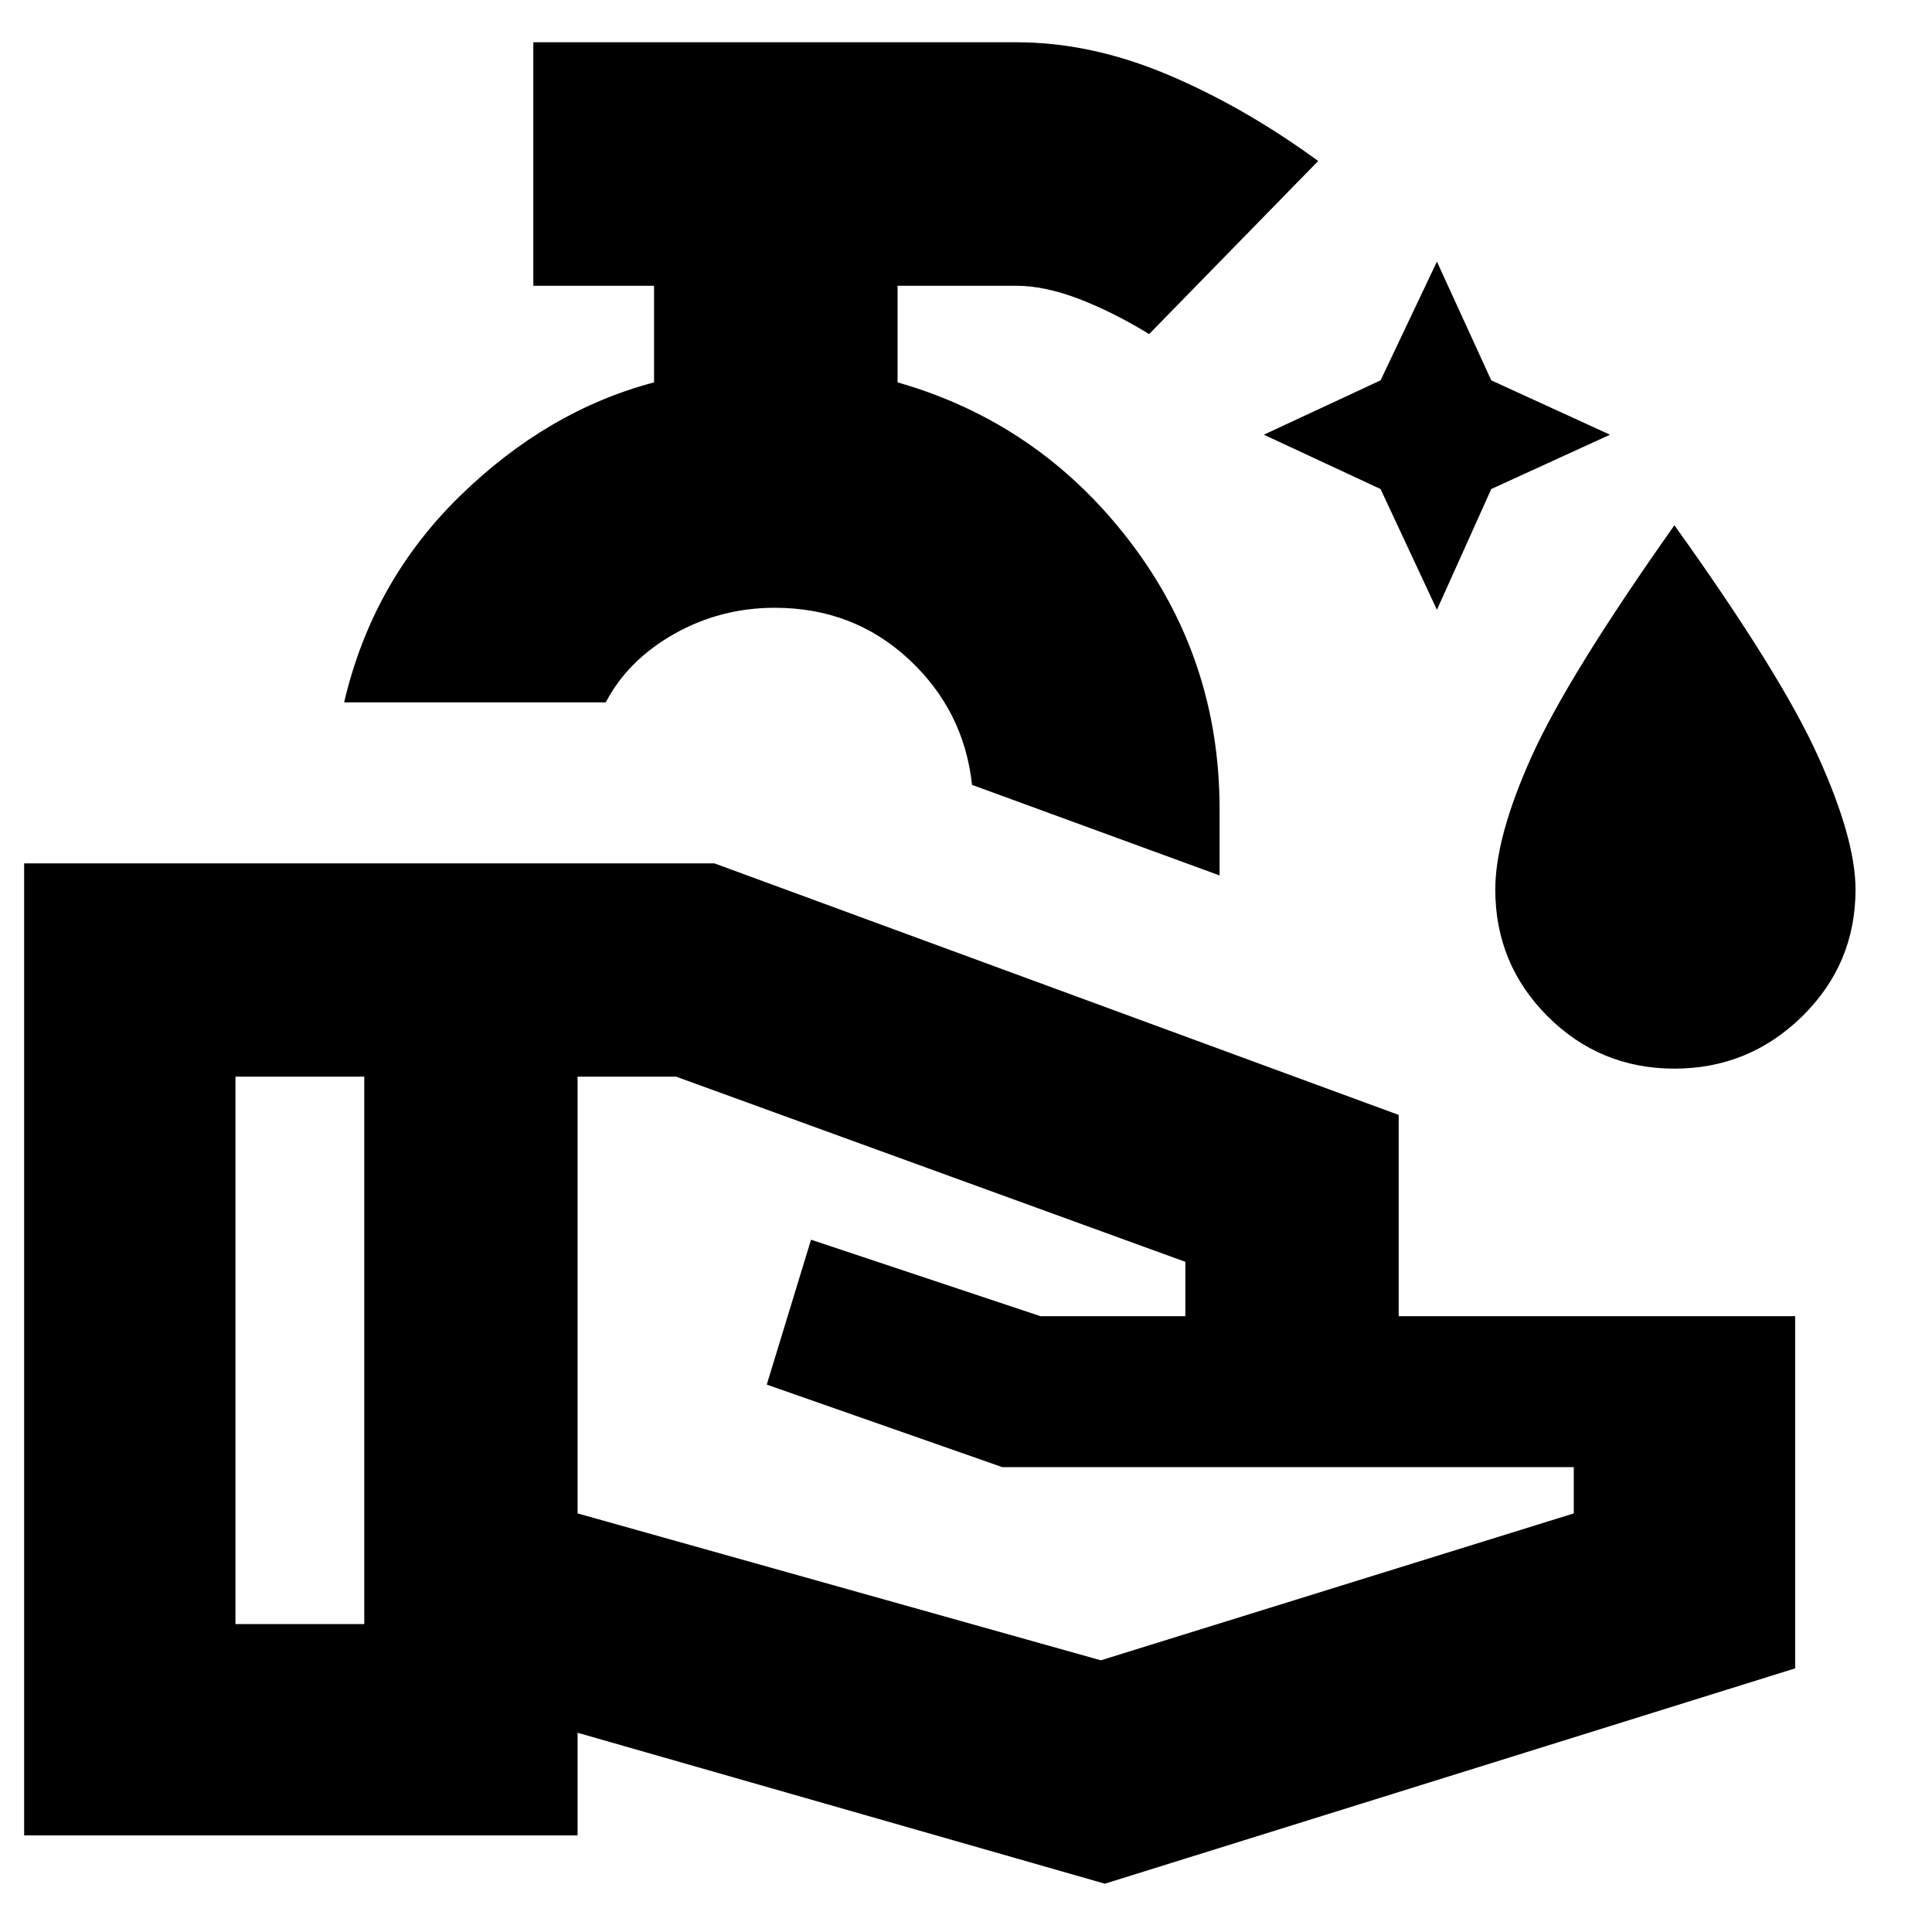 <svg xmlns="http://www.w3.org/2000/svg" height="24" width="24"><path d="m17.85 7.575-.7-1.5L15.7 5.4l1.45-.675.7-1.475.675 1.475L20 5.4l-1.475.675Zm2.95 5.7q-.925 0-1.575-.65-.65-.65-.65-1.575 0-.65.45-1.65.45-1 1.775-2.875 1.325 1.85 1.787 2.875.463 1.025.463 1.65 0 .925-.662 1.575-.663.65-1.588.65Zm-5.65-2.4L12.075 9.75q-.1-.925-.787-1.562-.688-.638-1.663-.638-.675 0-1.25.325t-.85.85h-3.25q.35-1.5 1.438-2.563Q6.8 5.1 8.125 4.75v-1.2h-1.5V.525h6q.925 0 1.875.4T16.375 2l-2.1 2.15q-.45-.275-.875-.438-.425-.162-.775-.162H11.15v1.2q1.75.5 2.875 1.962 1.125 1.463 1.125 3.338ZM13.725 23.4l-6.55-1.875V22.8H.3V10.725h8.575l8.5 3.125v2.5H22.3v4.375Zm-10.8-3.225h1.6v-6.8h-1.6Zm10.75.45L19.55 18.8v-.575h-7.1L9.525 17.2l.55-1.8 2.85.95h1.8v-.675l-6.325-2.3H7.175V18.8ZM9.15 8.725Z"/></svg>